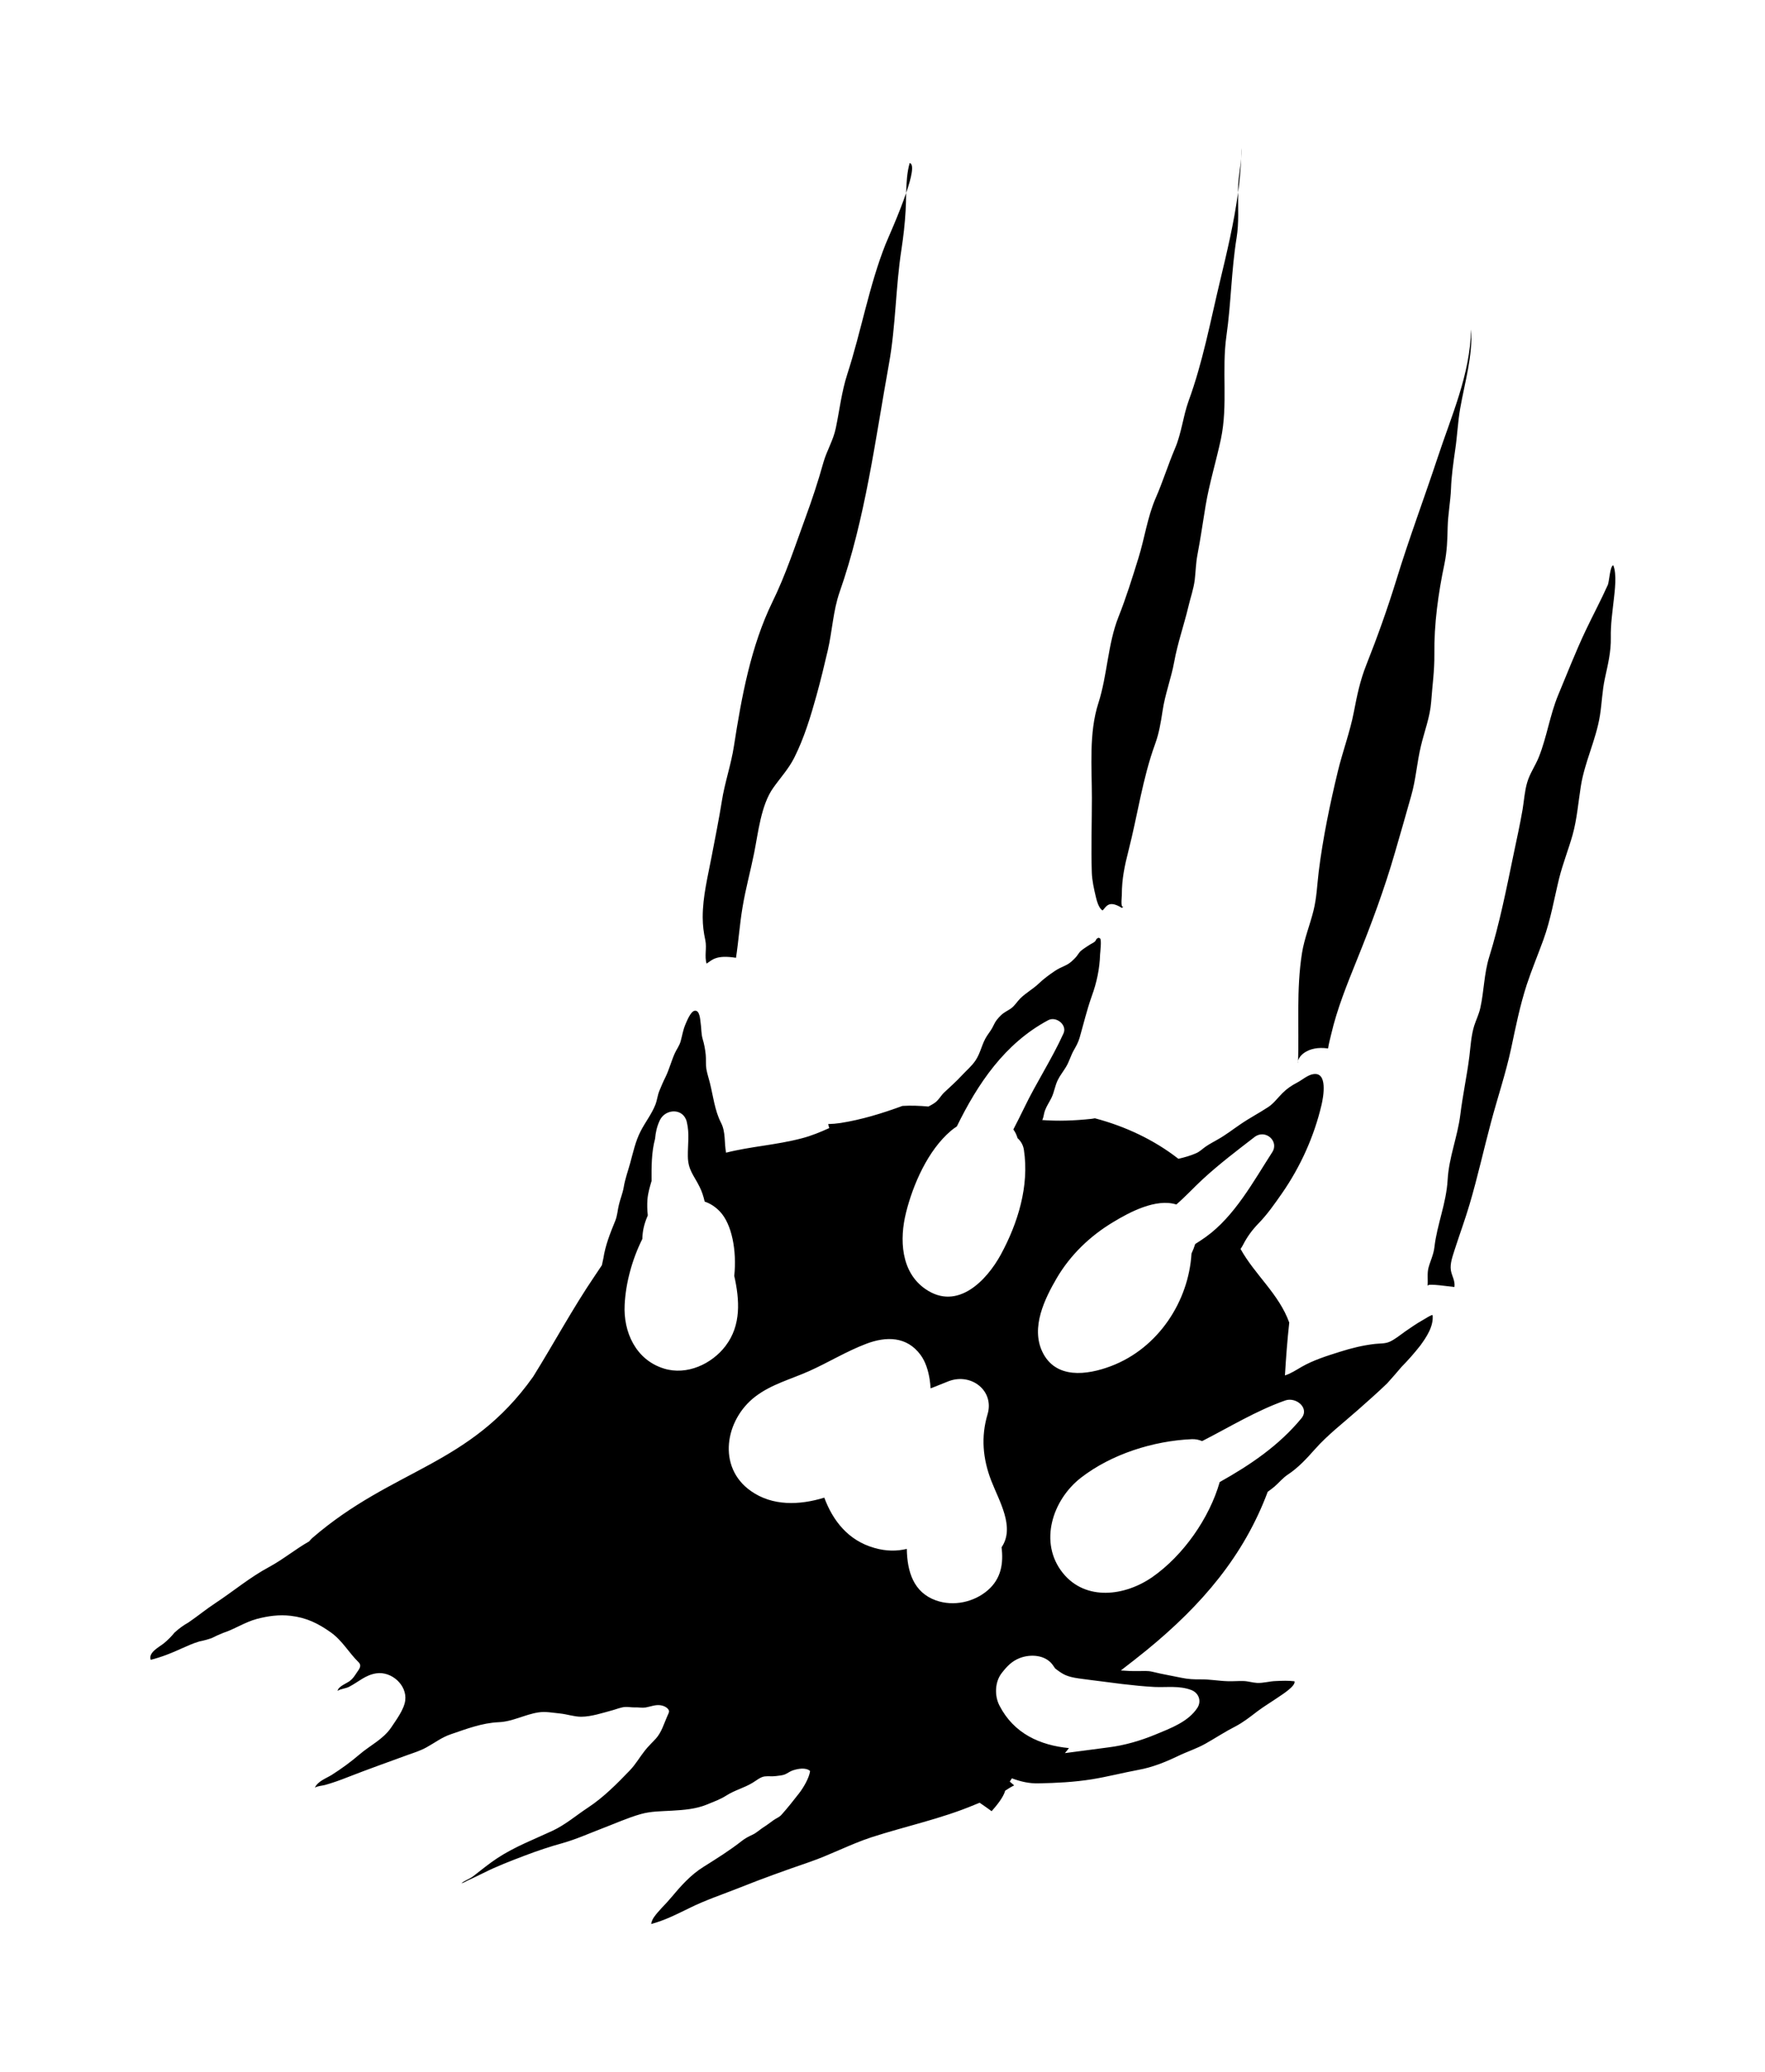 <svg xmlns="http://www.w3.org/2000/svg" viewBox="41.314 -48.000 954.005 1120.001">
    <path fill="#000000" d="M423.234 472.87c3.189-2.095 5.188-4.808 15.898-3.143 1.382-9.045 2.001-18.184 3.523-27.229 1.618-9.901 4.33-19.613 6.282-29.417 2.191-10.805 3.665-25.847 10.329-35.224 3.809-5.378 8.329-10.281 11.329-16.232 5.378-10.661 8.903-22.373 12.091-33.843 2.237-8.141 4.189-16.136 6.092-24.373 2.38-10.281 2.856-21.276 6.331-31.272 13.946-39.795 19.231-82.111 26.703-123.475 3.713-20.515 3.572-41.364 6.759-61.881 1.048-6.855 1.857-13.948 2.237-20.898 0.199-2.997 0.239-6.282 0.288-9.567-3.857 11.378-10.044 24.989-11.093 27.609-8.948 22.514-13.186 47.172-20.706 70.304-3.095 9.616-4.14 19.182-6.188 29.037-1.382 6.806-4.903 12.233-6.759 18.803-2.761 9.901-5.997 19.753-9.569 29.464-5.52 15.089-10.805 31.274-17.896 45.698-11.757 24.085-16.756 51.597-20.849 77.922-1.523 10.137-4.998 19.848-6.57 29.988-1.569 9.901-3.57 19.613-5.427 29.417-2.093 11.138-4.903 21.895-4.903 33.272 0.044 4.618 0.477 7.998 1.428 12.473 0.858 4.14-0.57 8.618 0.668 12.566z"></path>
    <path fill="#000000" d="M533.009 40.117c-1.428 4.903-1.763 10.614-1.903 16.183 2.856-8.378 4.523-15.564 1.903-16.183z"></path>
    <path fill="#000000" d="M710.511 53.44c-0.044 0.858 0 1.713 0 2.571 0.809-6.046 1.379-12.138 1.667-18.184-0.477 5.188-1.523 10.281-1.667 15.612z"></path>
    <path fill="#000000" d="M631.442 423.47c0.155 4.618 1.19 9.092 2.237 13.52 0.428 1.713 1.478 6.043 3.619 7.14 1.998-2.001 3.189-5.807 10.376-1.382 0.524-0.334 1.048-0.666 1.571-0.999-2.571 2.191-1.571-3.998-1.571-6.046 0-8.615 1.478-15.564 3.619-23.942 4.903-19.136 7.615-39.083 14.375-57.596 2.093-5.712 3.095-11.711 3.998-17.708 1.333-9.188 4.664-17.66 6.331-26.753 1.808-9.996 5.237-19.706 7.615-29.656 1.143-4.949 2.856-9.613 3.475-14.611 0.524-4.523 0.573-8.856 1.428-13.375 1.713-8.903 2.951-17.757 4.428-26.656 2.048-12.235 5.712-24.039 8.283-36.083 3.904-18.518 0.332-37.32 2.997-55.835 2.525-17.66 2.619-35.273 5.475-52.883 1.333-8.187 0.714-16.328 0.809-24.609-2.191 16.328-6.046 32.51-9.854 48.361-5.139 21.515-9.233 43.412-16.851 64.261-3.046 8.424-3.855 17.516-7.376 25.752-3.809 8.948-6.523 17.85-10.425 26.798-4.474 10.235-6.046 21.943-9.377 32.558-3.285 10.614-6.665 21.468-10.759 31.749-5.856 14.804-5.95 31.323-10.9 46.697-5.141 15.993-3.475 34.559-3.475 51.171 0 13.328-0.477 26.8-0.044 40.127z"></path>
    <path fill="#000000" d="M712.162 37.809c0.199-1.905 0.285-3.857 0.199-5.809 0 1.952-0.088 3.857-0.199 5.809z"></path>
    <path fill="#000000" d="M759.148 518.738c0.383-2.571 1.096-5.141 1.618-7.379 3.285-14.233 8.76-27.512 14.187-41.031 7.615-18.803 14.708-37.939 20.323-57.406 3-10.235 5.904-20.468 8.807-30.75 2.571-8.903 3.095-18.039 5.286-27.038 1.903-7.998 4.9-15.566 5.52-23.8 0.619-8.663 1.81-16.802 1.716-25.562-0.199-16.421 2.093-33.034 5.473-49.075 1.382-6.711 1.571-12.805 1.713-19.66 0.155-6.948 1.523-13.802 1.81-20.8 0.236-6.901 1.284-14.326 2.284-21.181 1.094-7.332 1.382-14.804 2.666-22.182 2.38-13.756 6.95-28.798 5.903-42.841-0.524 24.419-10.52 46.411-18.088 69.354-7.33 22.133-15.564 44.031-22.373 66.308-4.806 15.564-10.186 30.608-16.183 45.743-3.38 8.519-4.998 16.47-6.711 25.37-2.048 10.663-6.046 21.373-8.618 31.943-4.284 17.754-8.139 36.27-10.376 54.358-0.904 7.332-1.048 13.995-2.856 21.23-1.857 7.523-4.998 15.186-6.189 22.85-3.143 19.802-1.475 39.603-2.142 59.595-0.714-3.428 5.141-9.711 16.232-8.044z"></path>
    <path fill="#000000" d="M913.316 257.592c-1.763 0.132-2.188 8.807-2.951 10.568-3.76 8.378-8.139 16.566-12.091 24.896-5.33 11.28-9.901 23.038-14.708 34.556-4.521 10.9-6.139 22.706-10.471 33.558-1.857 4.666-4.854 8.807-6.282 13.663-1.428 4.759-1.716 9.901-2.525 14.755-1.379 8.139-3.236 16.281-4.903 24.373-3.806 18.373-7.568 37.413-13.137 55.311-2.81 9.043-2.761 18.373-4.808 27.561-0.714 3.331-2.237 6.331-3.285 9.567-1.667 5.333-1.952 11.044-2.618 16.566-1.333 10.614-3.619 20.991-4.903 31.608-1.523 11.994-6.189 23.133-6.855 35.175-0.714 12.711-5.712 24.039-7.14 36.368-0.475 4.14-2.286 7.664-3.189 11.090-0.858 3.238-0.199 6.521-0.524 9.805 0.428-0.666 1.048-1.045 14.518 0.668 0.475-3.428-1.379-5.807-1.903-8.996-0.573-3.619 0.904-7.523 1.952-10.9 2.663-8.283 5.663-16.375 8.139-24.753 4.379-14.804 7.664-29.751 11.663-44.696 3.521-13.139 7.949-26.325 10.805-39.603 2.476-11.711 4.759-23.135 8.473-34.559 2.712-8.187 6.046-16.136 8.996-24.276 3.904-10.759 5.758-21.992 8.473-33.083 1.998-7.998 5.045-15.612 7.283-23.515 2.38-8.618 3.048-17.375 4.428-26.181 2.095-13.328 8.283-25.228 10.378-38.556 1.045-6.57 1.19-13.137 2.618-19.706 1.618-7.52 3.38-14.423 3.236-22.182-0.132-7.091 0.809-13.375 1.571-20.277 0.57-4.952 1.763-14.138-0.239-18.803z"></path>
    <path fill="#000000" d="M744.707 718.7c-12.091 14.663-27.609 25.182-44.125 34.415-5.522 19.375-19.613 39.653-36.413 51.361-14.708 10.235-35.987 13.139-48.363-2.188-13.186-16.421-5.663-39.508 9.759-51.504 16.468-12.758 39.128-19.943 59.929-20.849 2.048-0.088 3.904 0.334 5.568 1.048 14.852-7.568 29.083-16.375 44.983-21.99 5.712-2.001 13.328 4.045 8.663 9.709zM648.126 862.311c5.712 0.668 11.519 1.284 17.279 1.571 6.758 0.285 13.279-0.809 19.753 1.618 4.094 1.523 5.712 5.997 3.38 9.616-4.903 7.568-14.423 11.044-22.563 14.423-8.187 3.38-16.756 5.904-25.562 6.998l-23.513 3.095c0.76-0.858 1.475-1.763 2.188-2.714-15.612-1.523-29.751-7.806-37.556-22.991-2.761-5.33-2.522-12.898 1.333-17.706 2.761-3.523 5.378-6.331 9.711-7.998 5.758-2.191 13.661-1.763 17.66 3.619 0.475 0.666 0.951 1.333 1.428 2.048 4.189 3.188 6.092 4.425 12.803 5.378 2.095 0.285 4.284 0.57 6.426 0.855zM575.154 811.665c-7.472 6.38-18.42 8.807-27.94 5.427-12.138-4.332-15.566-15.566-15.758-27.846-5.333 1.284-11.090 1.333-17.516-0.524-14.184-3.998-22.467-14.757-27.085-27.18-13.424 4.14-28.036 4.618-39.653-3.57-18.469-12.947-13.946-38.603 2.38-51.075 8.711-6.665 19.278-9.377 29.179-13.805 10.378-4.664 20.089-10.661 30.75-14.708 10.853-4.14 21.992-4.045 29.371 5.999 2.759 3.76 4.189 8.615 4.903 13.137 0.236 1.523 0.428 3.285 0.521 4.949 3.38-1.238 6.665-2.712 9.854-3.902 12.188-4.571 24.704 5.234 20.945 17.896-3.665 12.235-2.571 24.134 1.998 35.938 4.332 11.187 12.947 25.133 5.571 35.987 1.045 8.473-0.088 16.898-7.523 23.276zM433.497 679.526c-7.427 9.758-20.898 16.088-33.321 12.233-15.278-4.713-21.992-19.848-21.23-34.463 0.57-11.757 4.045-24.563 9.567-35.606 0.088-4.236 0.904-7.995 2.856-12.47 0.044-0.088 0.044-0.199 0.088-0.288-0.334-2.903-0.381-5.758-0.199-8.424 0.285-3.665 1.284-6.904 2.237-10.139-0.044-7.568-0.088-15.518 1.903-22.848 0.288-3.331 0.953-6.57 2.571-9.996 3.095-6.38 12.805-6.665 14.567 0.951 1.569 6.57 0.475 11.996 0.57 18.566 0.088 7.472 3.331 10.329 6.38 16.563 1.284 2.571 2.093 5.19 2.712 7.902 2.951 0.999 5.761 2.761 8.283 5.427 6.426 6.806 9.138 21.086 7.71 34.748 2.904 12.898 3.857 26.656-4.711 37.841zM531.013 607.555c3.762-15.233 11.853-33.75 24.229-44.27 0.999-0.855 2.095-1.664 3.236-2.378 11.331-23.135 25.896-44.888 49.411-57.455 4.33-2.284 10.328 2.571 8.283 7.093-6.331 13.995-14.708 26.607-21.373 40.508-1.857 3.855-3.809 7.664-5.761 11.472 0.999 1.333 1.763 2.903 2.286 4.713 1.808 1.618 3.046 3.76 3.428 6.377 2.951 19.421-3.236 39.557-12.518 56.597-7.568 13.851-23.325 30.511-40.651 18.612-13.52-9.235-14.090-27.18-10.568-41.27zM612.553 642.779c7.33-12.423 17.85-22.611 30.369-30.131 8.948-5.427 23.228-13.043 34.223-9.567 5.048-4.379 9.665-9.426 14.423-13.805 8.853-8.139 18.327-15.327 27.894-22.706 5.761-4.379 13.375 2.237 9.52 8.236-10.139 15.708-20.325 34.652-35.938 45.839-1.763 1.284-3.713 2.522-5.712 3.806-0.524 1.716-1.193 3.428-2.001 5.141-1.523 25.703-17.85 51.122-43.458 60.833-13.043 4.952-30.131 7.189-37.224-7.853-6.141-13.137 1.238-28.37 7.902-39.793zM800.193 672.196c-2.473 1.713-4.998 3.855-7.806 5.093-2.522 1.094-5.141 0.858-7.808 1.143-6.616 0.76-12.803 2.284-19.088 4.284-6.95 2.188-14.28 4.474-20.657 8.139-3.189 1.857-5.856 3.619-8.996 4.618 0.57-9.473 1.284-19.088 2.333-28.559-5.571-15.473-18.563-25.801-26.322-39.795 0.475-0.76 0.999-1.475 1.379-2.284 2.191-4.284 4.903-7.998 8.234-11.423 4.952-5.095 8.76-10.617 12.854-16.47 9.947-14.375 17.326-30.704 21.324-47.791 0.951-4.143 3.521-17.993-4.618-16.517-3 0.521-5.903 3.143-8.522 4.521-3.188 1.667-5.568 3.285-8.091 5.807-2.525 2.525-4.618 5.475-7.568 7.427-4.903 3.236-10.139 5.948-14.993 9.282-4.094 2.761-7.951 5.807-12.281 8.234-2.191 1.286-4.569 2.476-6.665 3.95-1.618 1.143-3.095 2.619-4.903 3.428-3.143 1.428-6.474 2.333-9.758 3.095-13.044-10.188-28.658-17.564-45.125-21.897-0.573 0.044-1.096 0.239-1.667 0.285-9.711 1.048-18.422 1.286-26.8 0.668 0.044-0.132 0.132-0.285 0.239-0.477 0.619-1.569 0.666-3.282 1.333-4.903 0.904-2.378 2.38-4.474 3.475-6.758 1.475-3.048 1.857-6.474 3.38-9.52 1.238-2.522 3.046-4.713 4.474-7.14 1.667-2.761 2.476-5.856 3.998-8.618 1.333-2.38 2.522-4.379 3.285-6.998 2.188-7.617 3.95-15.138 6.616-22.611 2.666-7.33 4.236-14.708 4.474-22.514 0.044-0.811 0.904-7.998 0-8.618-0.858-0.619-0.953-0.334-1.763 0.132-0.332 0.199-0.524 0.999-0.809 1.284-0.666 0.809-1.952 1.284-2.761 1.808-1.569 0.999-3.475 2.191-4.903 3.38-1.143 0.904-1.808 2.38-2.807 3.475-1.667 1.808-3.285 3.38-5.522 4.428-2.095 0.951-4.094 1.857-5.997 3.143-2.953 1.998-5.999 4.236-8.57 6.711-3.143 3-6.852 4.952-9.996 8.044-1.76 1.763-3.046 4.047-5.093 5.475-1.998 1.379-3.76 2.048-5.473 3.76-1.667 1.667-2.81 3-3.809 5.188-0.999 2.237-2.284 3.809-3.616 5.807-2.761 4.143-3.428 9.282-6.284 13.424-2.093 3.046-4.664 5.141-7.186 7.853-3.048 3.285-6.331 6.235-9.665 9.33-1.667 1.569-2.807 3.806-4.618 5.234-1.19 0.953-2.569 1.667-3.902 2.38-4.666-0.428-9.379-0.619-14.043-0.334-10.9 3.998-21.992 7.427-33.511 9.235-2.237 0.334-4.425 0.524-6.616 0.57 0.155 0.477 0.199 0.999 0.334 1.478 0.044 0.236 0.199 0.428 0.285 0.666-4.854 2.191-9.758 4.238-14.948 5.571-13.946 3.665-27.702 4.379-40.887 7.759-1.048-5.333-0.132-11.187-2.714-16.136-3.428-6.665-4.236-14.469-6.092-21.848-0.619-2.427-1.428-4.856-1.857-7.33-0.381-2.525-0.088-5.095-0.334-7.617-0.285-2.951-0.809-5.758-1.664-8.568-0.858-2.904-0.619-5.761-1.096-8.711-0.236-1.664-0.428-7.186-3.378-6.473-2.095 0.524-4.143 5.712-4.952 7.615-1.19 2.904-1.618 5.761-2.427 8.711-0.619 2.427-2.237 4.474-3.236 6.711-1.905 4.284-3 8.758-5.095 12.996-1.19 2.333-2.188 4.759-3.188 7.186-1.048 2.476-1.193 5.095-2.191 7.568-2.048 5.141-5.473 9.426-7.949 14.282-2.81 5.473-4.045 11.423-5.665 17.277-1.19 4.332-2.761 8.568-3.475 12.996-0.57 3.331-1.854 6.235-2.618 9.52-0.714 2.951-0.809 5.758-1.952 8.615-2.666 6.523-5.378 13.281-6.426 20.279-0.239 1.284-0.524 2.522-0.809 3.76-1.284 1.952-2.571 3.855-3.855 5.761-11.996 17.66-22.039 36.413-33.272 54.453-34.369 48.553-75.638 49.411-119.477 87.299-0.573 0.524-1.096 1.143-1.618 1.763-7.474 4.238-14.093 9.759-21.658 13.853-10.329 5.52-19.28 13.088-29.037 19.514-4.998 3.285-9.616 7.093-14.565 10.473-2.714 1.523-5.19 3.331-7.474 5.427-1.713 2.093-3.619 4.045-5.712 5.758-2.333 1.952-8.663 4.952-7.189 8.996 5.856-1.475 11.187-3.616 16.707-6.141 3.095-1.379 6.331-2.856 9.616-3.806 2.237-0.428 4.478-1.048 6.665-1.81 2.048-1.045 4.143-1.998 6.331-2.856 6.235-2.048 11.663-5.807 18.135-7.52 6.046-1.571 11.903-2.38 18.137-1.667 8.615 1.001 14.899 4.094 21.848 9.045 6.141 4.379 9.662 10.948 14.899 16.043 1.998 1.998 0.199 3.855-1.094 5.807-1.096 1.664-1.952 3.046-3.619 4.33-1.618 1.238-6.235 2.904-6.616 5.333 1.998-1.238 4.236-1.143 6.331-2.237 4.998-2.618 8.853-6.426 14.708-7.235 8.044-1.143 16.566 6.282 15.518 14.66-0.619 4.903-4.903 10.568-7.615 14.663-4.286 6.331-11.426 9.662-17.138 14.565-4.854 4.143-9.613 7.617-14.993 11.044-3.095 1.903-7.474 3.38-9.092 6.855 1.713-0.953 3.713-0.953 5.522-1.428 4.094-1.143 8.333-2.666 12.281-4.238 10.71-4.189 21.563-8.044 32.368-11.994 3.521-1.238 6.855-2.286 10.139-4.094 4.521-2.476 8.234-5.427 13.183-7.093 8.522-2.903 16.756-6.092 25.896-6.521 7.379-0.285 14.090-4.14 21.373-5.283 3.902-0.619 7.759 0.199 11.661 0.57 3.809 0.383 7.713 1.763 11.472 1.763 5.522 0 11.709-2.093 17.041-3.521 2.286-0.619 4.569-1.667 6.998-1.763 1.664-0.044 3.38 0.285 5.045 0.239 1.952-0.088 3.855 0.332 5.807 0.044 2.666-0.475 5.333-1.618 8.093-1.19 1.19 0.199 2.618 0.666 3.523 1.523 1.664 1.569 0.999 2.237 0.088 4.33-1.905 4.332-3.095 8.76-6.284 12.281-1.952 2.142-4.045 4.045-5.854 6.38-2.761 3.475-4.952 7.376-8.048 10.614-6.901 7.186-14.231 14.614-22.609 20.136-6.38 4.187-12.233 9.282-19.231 12.564-10.139 4.713-20.421 8.618-29.846 14.804-4.569 3-8.804 6.523-13.137 9.854-1.903 1.428-4.523 2.237-6.282 3.713 1.094-0.155 2.284-0.953 3.282-1.428 2.904-1.382 5.809-2.666 8.665-4.143 7.283-3.665 14.708-6.473 22.324-9.377 6.711-2.571 13.566-4.854 20.468-6.759 7.379-2.093 14.329-5.237 21.422-7.949 6.901-2.618 13.805-5.761 20.896-7.759 5.473-1.523 10.995-1.478 16.66-1.808 6.616-0.383 13.043-0.858 19.136-3.38 3.76-1.571 6.998-2.666 10.422-4.856 4.478-2.856 9.474-4.045 14.043-6.806 1.952-1.143 4.284-3.189 6.57-3.475 1.998-0.239 4.045 0.088 6.139-0.199 1.571-0.239 3.334-0.285 4.856-0.904 1.475-0.619 2.761-1.713 4.332-2.191 2.663-0.855 6.852-1.713 9.233 0.334-0.381 3.713-3.713 9.235-5.903 12.043-3.095 3.95-6.141 7.853-9.473 11.568-1.333 1.523-2.856 1.903-4.428 3.046-1.763 1.238-3.331 2.522-5.188 3.665-2.048 1.284-3.855 3.095-6.095 4.14-2.142 1.001-3.95 1.905-5.807 3.38-6.616 5.19-13.566 9.52-20.611 13.948-6.998 4.33-12.423 10.471-17.66 16.756-2.903 3.521-6.57 6.759-9.188 10.471-0.714 0.999-1.379 2.476-1.523 3.713 7.33-1.952 13.661-5.188 20.469-8.522 8.9-4.425 18.278-7.52 27.512-11.185 12.233-4.903 24.894-9.426 37.366-13.709 11.423-3.904 22.182-9.662 33.606-13.424 18.612-6.043 37.795-9.996 55.883-17.611 0.855-0.381 1.808-0.714 2.712-1.094 2.142 1.523 4.332 2.951 6.474 4.569 2.476-2.81 6.331-7.379 7.33-11.090 1.571-1.048 3.189-2.048 4.856-2.856l-2.38-2.048c0.381-0.573 0.76-1.193 1.143-1.763 4.759 1.763 9.377 2.856 14.516 2.712 9.711-0.199 19.136-0.666 28.703-2.188 8.473-1.382 16.709-3.523 25.133-5.093 7.664-1.382 14.663-4.238 21.612-7.568 4.854-2.333 9.996-3.953 14.708-6.618 5.473-3.093 10.568-6.473 16.183-9.328 4.143-2.142 8.187-5.333 11.903-8.187 3.76-2.807 7.71-5.141 11.565-7.808 1.905-1.284 9.235-5.948 8.426-8.378-3.236-0.428-6.759-0.285-9.996-0.132-3.523 0.088-6.855 1.19-10.329 0.999-2.476-0.132-4.808-0.953-7.283-0.999-2.856-0.088-5.663 0.199-8.519 0.088-4.808-0.132-9.569-1.048-14.423-0.999-3.713 0.044-6.904-0.088-10.568-0.858-5.283-1.094-10.376-1.952-15.612-3.236-2.618-0.668-5.093-0.381-7.806-0.381-3.143 0.044-6.235-0.088-9.33-0.334 4.664-3.57 9.282-7.189 13.805-10.853 30.131-24.609 52.693-51.218 65.594-85.727 1.236-0.904 2.473-1.81 3.665-2.81 2.618-2.284 4.379-4.618 7.33-6.57 5.473-3.616 10.091-8.615 14.423-13.517 7.091-7.998 15.374-14.28 23.372-21.373 5.333-4.713 10.614-9.377 15.754-14.329 2.666-2.951 5.286-5.948 7.856-8.994 3.57-3.619 6.901-7.427 10.043-11.426 3.285-4.474 7.379-10.568 6.665-16.563-1.618 0.332-3.619 1.854-5.048 2.618-3.616 1.998-6.998 4.428-10.425 6.759z"></path>
    </svg>